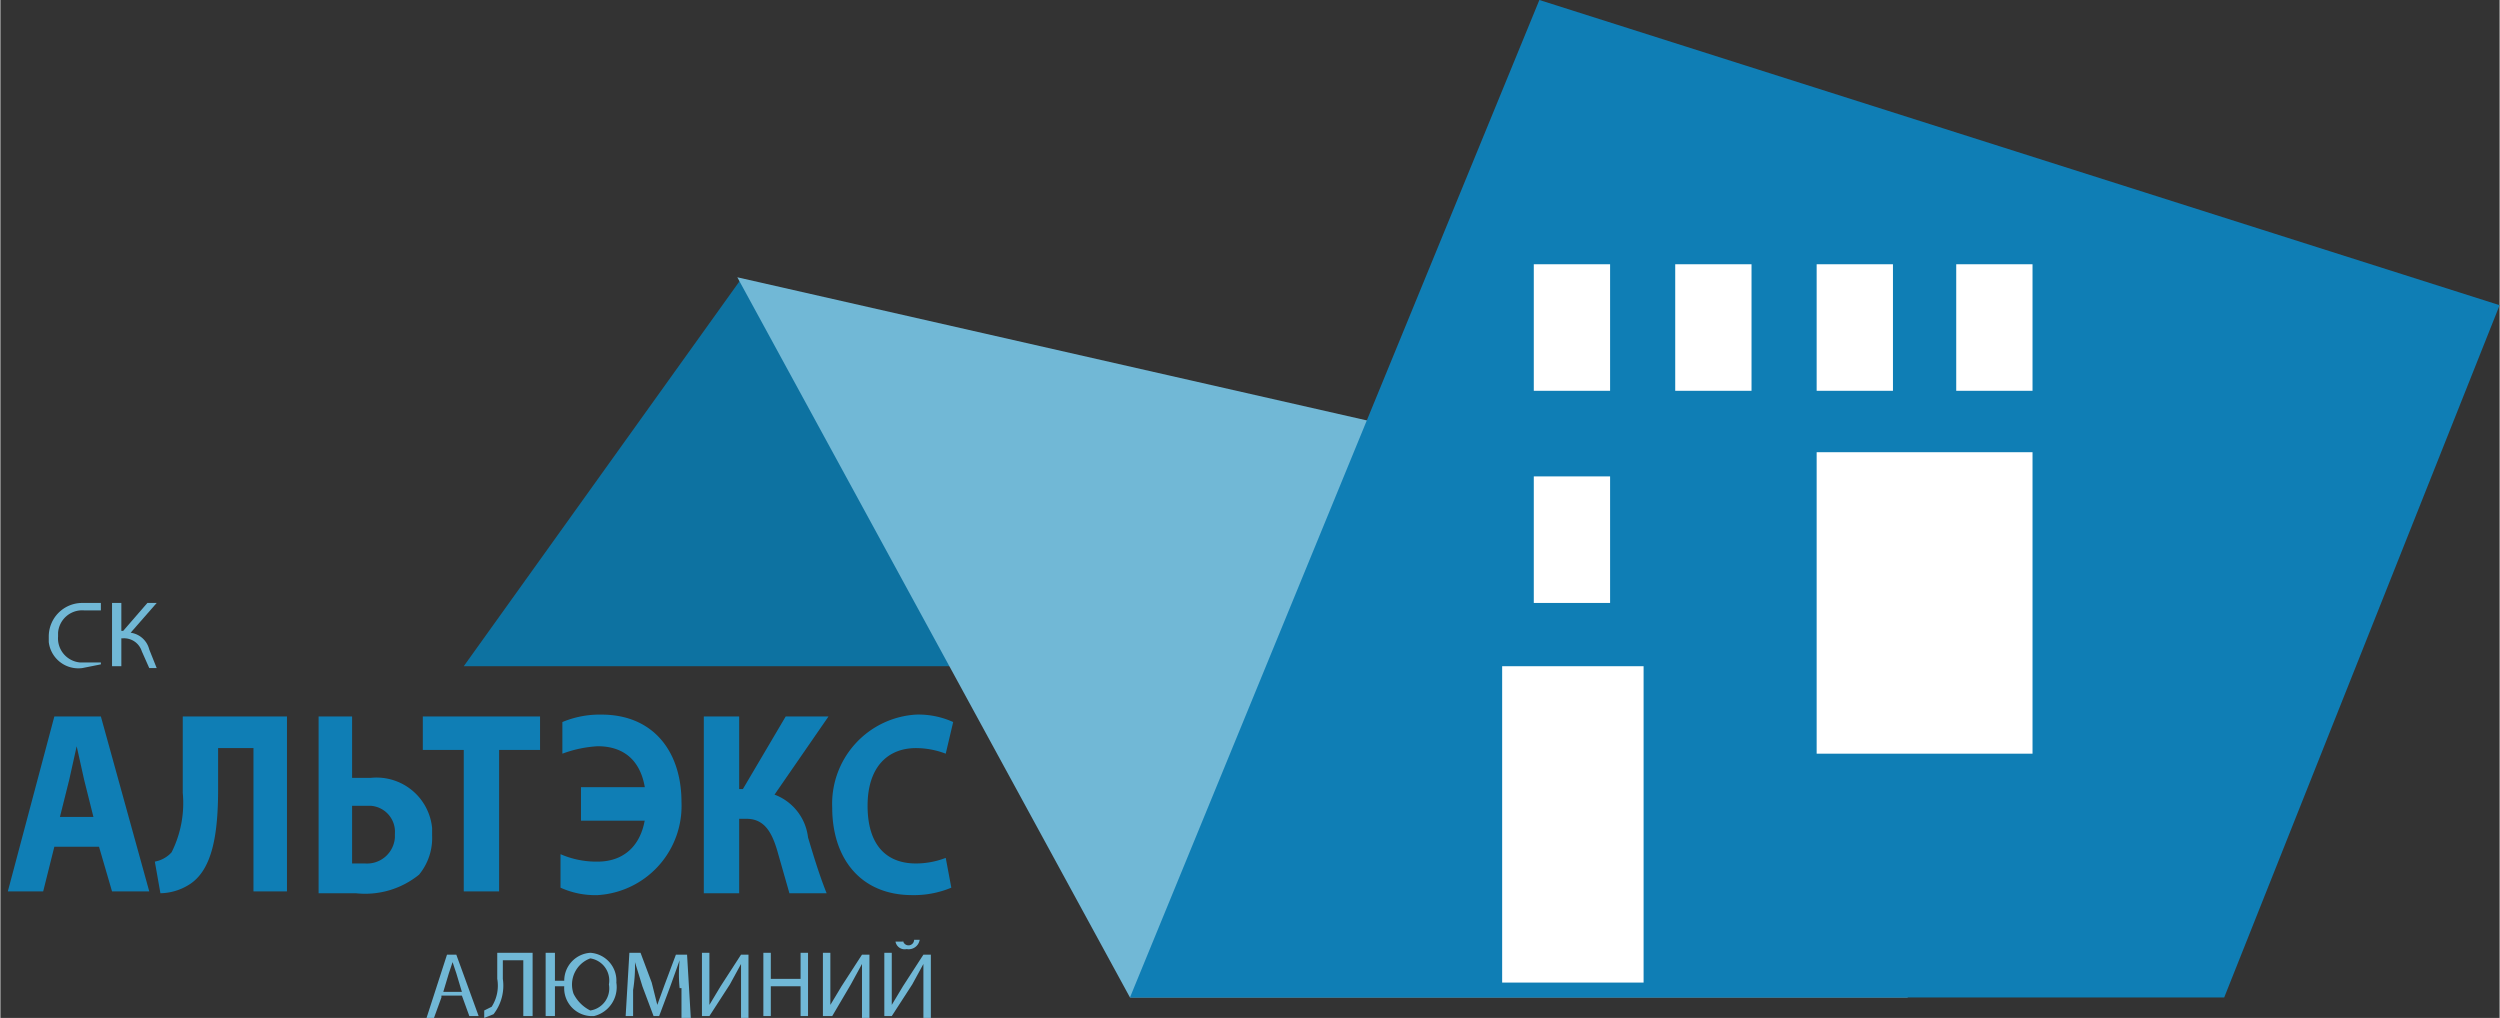 <svg xmlns="http://www.w3.org/2000/svg" width="47.4mm" height="19.3mm" viewBox="0 0 134.3 54.7">
  <rect x="0" y="0" width="134.3" height="54.7" fill="#333333" stroke="none"/>
  <title>logo</title>
  <g>
    <polygon points="39.8 15 24.9 35.8 64.9 35.8 80.3 24.4 39.8 15" style="fill: #0d72a1"/>
    <polygon points="102.5 53.6 80.5 24.2 39.6 14.9 60.7 53.6 102.5 53.6" style="fill: #71b8d6"/>
    <polygon points="119.5 53.6 134.3 16.4 82.7 0 60.7 53.6 119.5 53.6" style="fill: #0f7eb5"/>
    <polygon points="94.1 14.2 90 14.2 90 21 94.1 21 94.1 14.2" style="fill: #fff"/>
    <polygon points="101.7 14.2 97.6 14.2 97.6 21 101.7 21 101.7 14.2" style="fill: #fff"/>
    <polygon points="109.2 14.2 105.1 14.2 105.1 21 109.2 21 109.2 14.2" style="fill: #fff"/>
    <polygon points="86.5 21 86.5 14.2 82.4 14.2 82.4 21 86.5 21" style="fill: #fff"/>
    <polygon points="86.5 32.4 86.5 25.6 82.4 25.6 82.4 32.4 86.5 32.4" style="fill: #fff"/>
    <polygon points="109.2 40.5 109.2 24.3 97.6 24.3 97.6 40.5 109.2 40.5" style="fill: #fff"/>
    <polygon points="88.3 52.8 88.3 35.8 80.7 35.8 80.7 52.8 88.3 52.8" style="fill: #fff"/>
    <g>
      <path d="M5.4,35.7l-1,.2a1.6,1.6,0,0,1-1.8-1.4V34.2a1.8,1.8,0,0,1,1.8-1.8h1v0.4H4.5A1.3,1.3,0,0,0,3.1,34v0.2a1.3,1.3,0,0,0,1.2,1.4H5.4v0Z" style="fill: #71b8d6"/>
      <path d="M6.5,32.4v1.5H6.6l1.3-1.5H8.4L7,34a1.2,1.2,0,0,1,1,.9l0.4,1H8L7.6,35a1,1,0,0,0-1-.7H6.5v1.5H6V32.4H6.5Z" style="fill: #71b8d6"/>
    </g>
    <path d="M2.9,45.5L2.3,47.9H0.4l2.5-9.4H5.4L8,47.9H6L5.3,45.5H2.9ZM5,43.9l-0.5-2L4.1,40.1h0L3.7,41.9l-0.5,2H5Z" style="fill: #0f7eb5"/>
    <path d="M15.4,38.5v9.4H13.6V40.2H11.7v2.2c0,2.4-.3,4.3-1.5,5.1a3,3,0,0,1-1.6.5L8.3,46.3a1.6,1.6,0,0,0,.9-0.5,5.9,5.9,0,0,0,.6-3.2V38.5h5.6Z" style="fill: #0f7eb5"/>
    <path d="M18.9,38.5v3.3h1a3,3,0,0,1,3.3,2.7v0.4a3.1,3.1,0,0,1-.7,2.1,4.6,4.6,0,0,1-3.4,1h-2V38.5h1.8Zm0,7.9h0.7A1.5,1.5,0,0,0,21.2,45V44.8a1.4,1.4,0,0,0-1.3-1.5h-1v3h0Z" style="fill: #0f7eb5"/>
    <path d="M24.9,40.3H22.7V38.5H29v1.8H26.8v7.6H24.9V40.3Z" style="fill: #0f7eb5"/>
    <path d="M39.7,38.5v3.9h0.2l2.3-3.9h2.3l-2.9,4.2A2.8,2.8,0,0,1,43.4,45c0.3,1,.6,2,1,3h-2l-0.6-2.1c-0.3-1.1-.7-1.9-1.7-1.9H39.7v4H37.8V38.5h1.9Z" style="fill: #0f7eb5"/>
    <path d="M51.1,47.7a5.2,5.2,0,0,1-2.1.4c-2.8,0-4.3-2-4.3-4.7a4.8,4.8,0,0,1,4.5-5,4.5,4.5,0,0,1,2,.4l-0.4,1.7a4.5,4.5,0,0,0-1.6-.3c-1.5,0-2.6,1-2.6,3.1s1,3.1,2.6,3.1a4.5,4.5,0,0,0,1.6-.3Z" style="fill: #0f7eb5"/>
    <g>
      <path d="M23.7,53.6l-0.4,1.1H22.9L24,51.3h0.5l1.2,3.3H25.2l-0.4-1.1H23.7Zm1.1-.3-0.3-1-0.2-.6h0l-0.2.6-0.3,1h1Z" style="fill: #71b8d6"/>
      <path d="M28.6,51.2v3.4H28.1v-3H27v1a2.5,2.5,0,0,1-.5,1.9l-0.5.2V54.3l0.4-.2a2.1,2.1,0,0,0,.3-1.5V51.2h1.9Z" style="fill: #71b8d6"/>
      <path d="M29.8,51.2v1.5h0.5a1.5,1.5,0,0,1,1.4-1.5,1.5,1.5,0,0,1,1.4,1.6h0a1.6,1.6,0,0,1-1.2,1.8H31.7a1.5,1.5,0,0,1-1.4-1.6H29.8v1.6H29.3V51.2h0.5Zm2.9,1.7a1.2,1.2,0,0,0-1-1.4h0a1.5,1.5,0,0,0-.9,1.9,2,2,0,0,0,.9.9,1.2,1.2,0,0,0,1-1.4h0Z" style="fill: #71b8d6"/>
      <path d="M36.5,53.1a7.5,7.5,0,0,1,0-1.5h0L36,53l-0.6,1.6H35.1L34.5,53l-0.4-1.3h0a8.1,8.1,0,0,1-.1,1.5v1.4H33.6l0.2-3.4h0.6L35,52.8,35.3,54h0l0.4-1.1,0.6-1.6h0.6l0.2,3.4H36.6V53.1h0Z" style="fill: #71b8d6"/>
      <path d="M38.1,51.2V54h0l0.6-1,1.1-1.7h0.4v3.4H39.8V51.8h0l-0.6,1.1-1.1,1.7H37.7V51.2h0.4Z" style="fill: #71b8d6"/>
      <path d="M41.4,51.2v1.4H43V51.2h0.4v3.4H43V53H41.4v1.6H41V51.2h0.4Z" style="fill: #71b8d6"/>
      <path d="M44.6,51.2V54h0l0.6-1,1.1-1.7h0.4v3.4H46.3V51.8h0l-0.6,1.1-1,1.7H44.2V51.2h0.4Z" style="fill: #71b8d6"/>
      <path d="M47.9,51.2V54h0l0.6-1,1.1-1.7H50v3.4H49.6V51.8h0L49,52.9l-1.1,1.7H47.5V51.2h0.4Zm0.6-.7a0.3,0.3,0,1,0,.6,0h0.3a0.6,0.6,0,0,1-.7.5h0a0.5,0.5,0,0,1-.6-0.4h0.4Z" style="fill: #71b8d6"/>
    </g>
    <path d="M30.2,38.8a5.2,5.2,0,0,1,2.1-.4c2.8,0,4.3,2,4.3,4.7a4.8,4.8,0,0,1-4.5,5,4.5,4.5,0,0,1-2-.4V45.9a4.8,4.8,0,0,0,2,.4c1.5,0,2.6-1,2.6-3.1s-1-3.1-2.6-3.1a6.5,6.5,0,0,0-1.9.4V38.8Z" style="fill: #0f7eb5"/>
    <rect x="31.2" y="42.3" width="4.1" height="1.8" style="fill: #0f7eb5"/>
  </g>
</svg>

